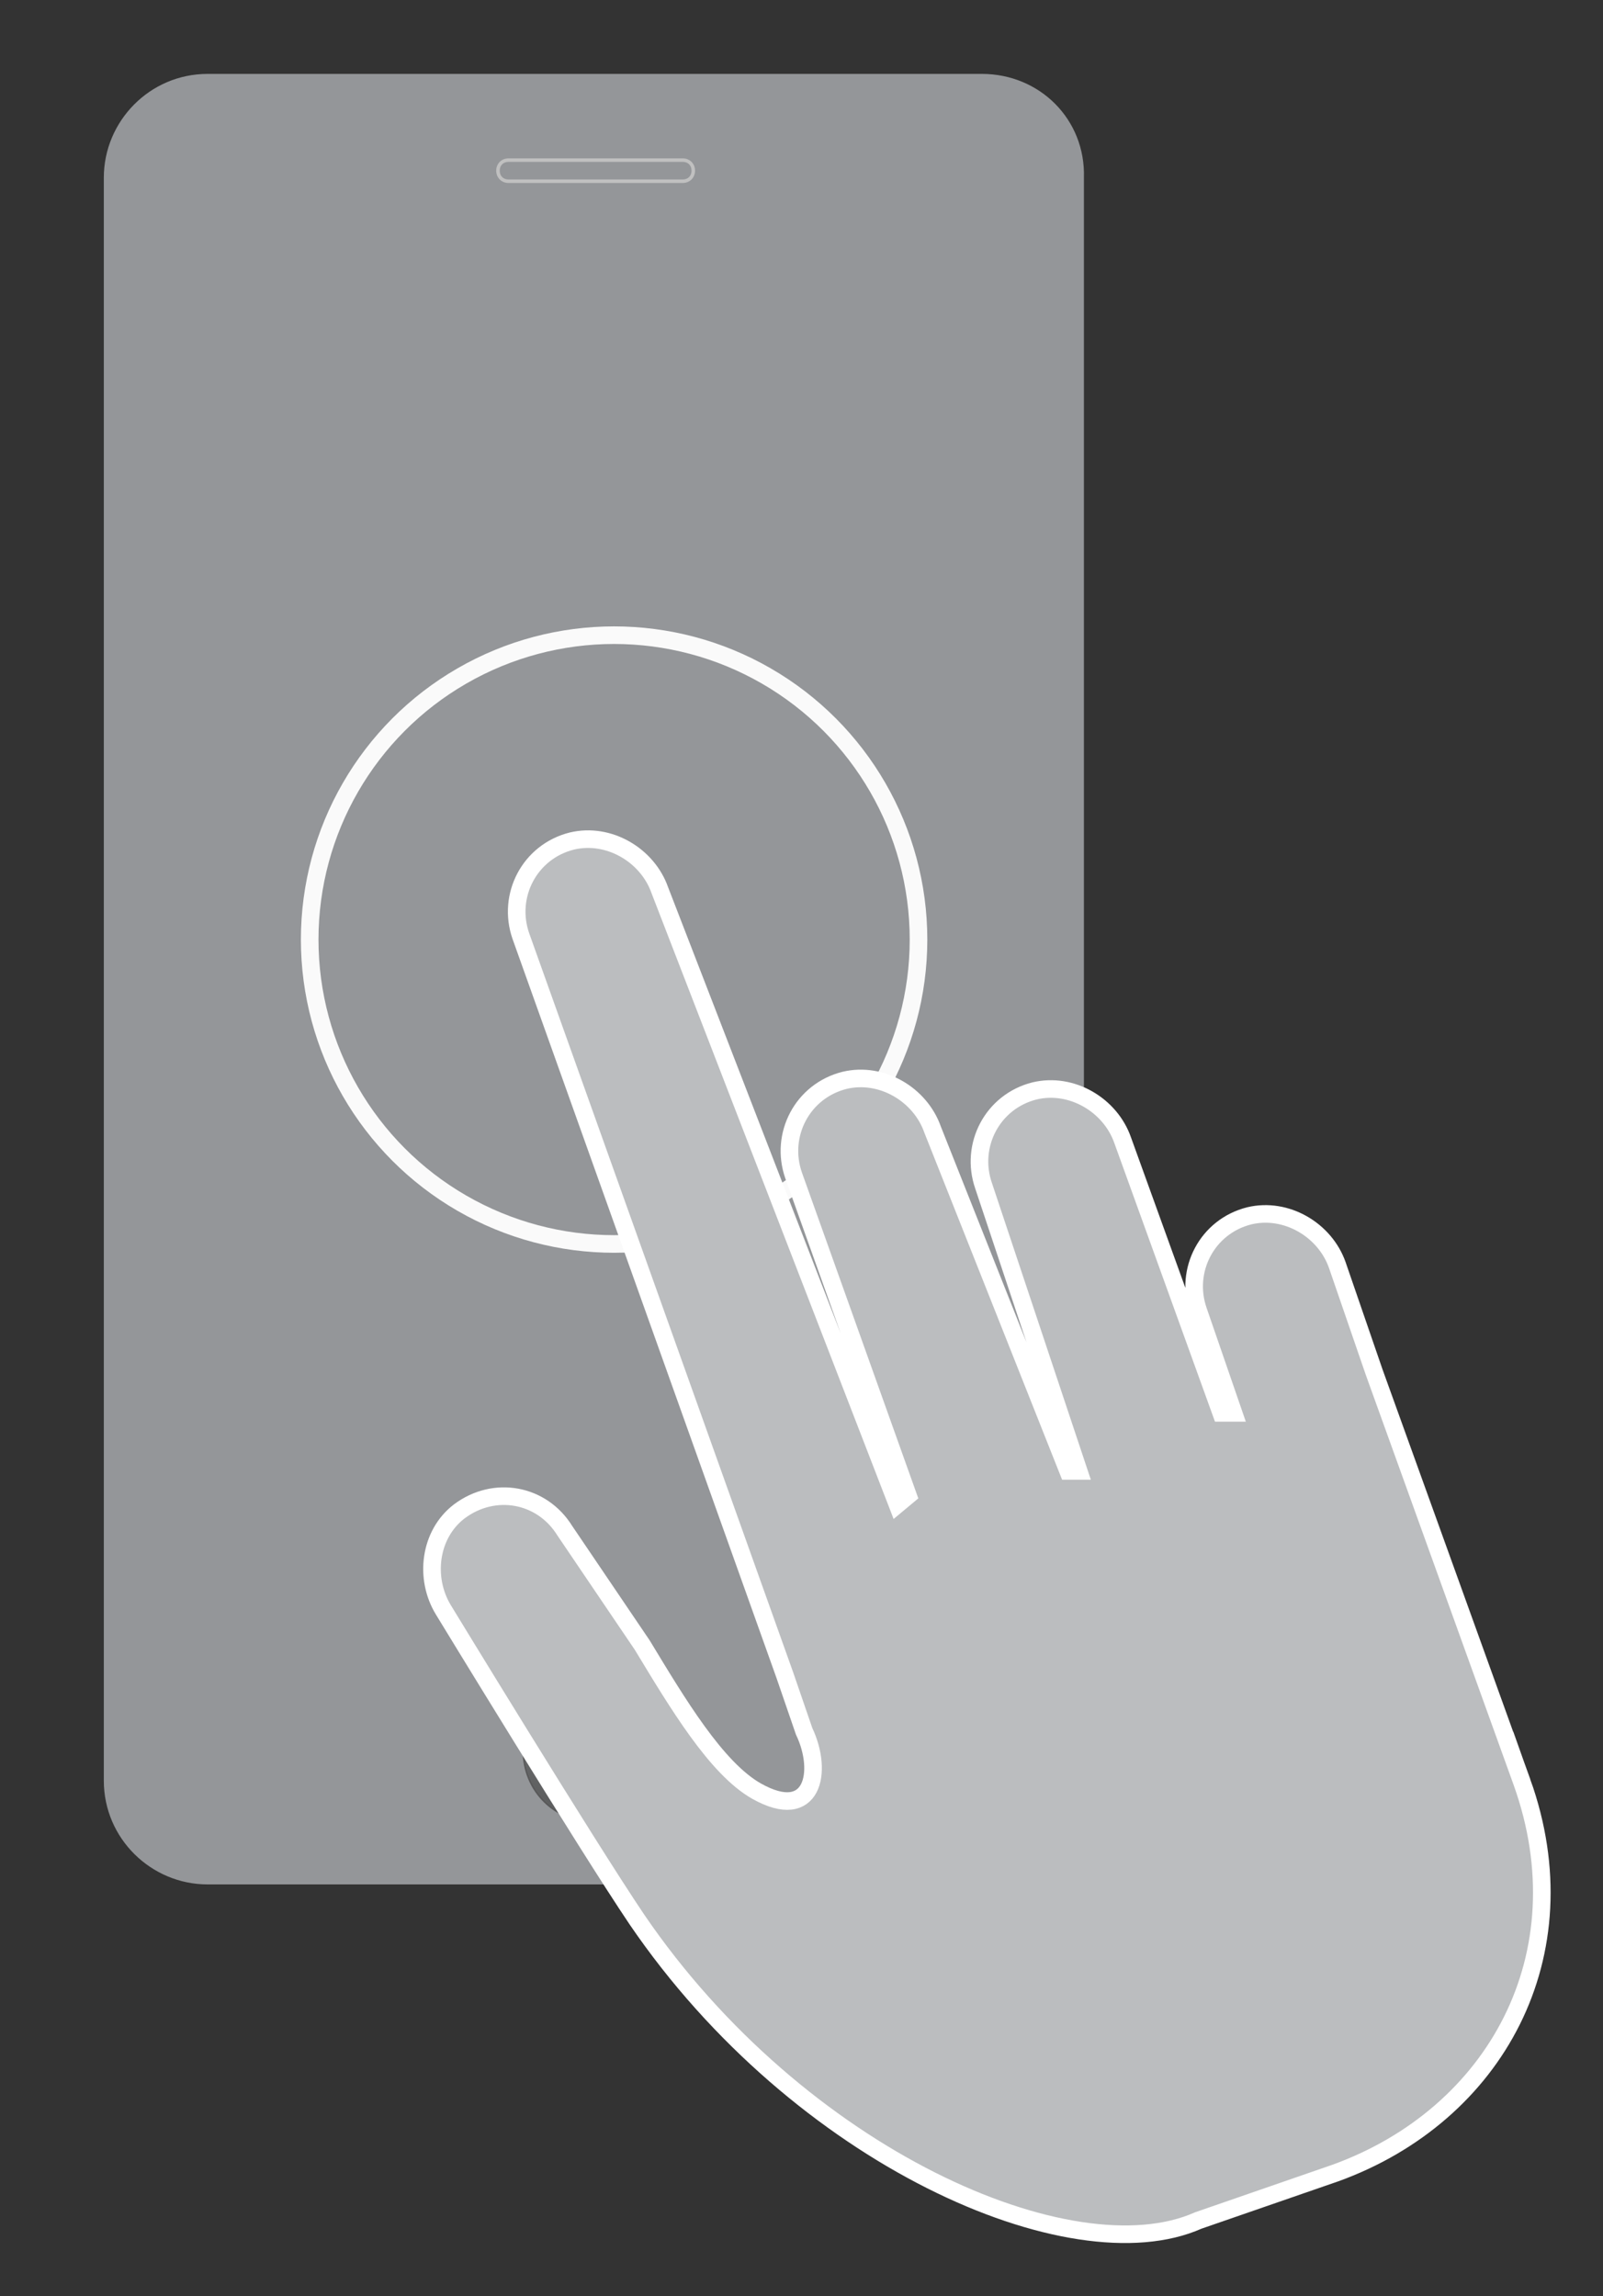 <svg id="Layer_1" xmlns="http://www.w3.org/2000/svg" viewBox="0 0 91.1 130.5"><rect x="0" y="0" width="91.1" height="130.5" fill="#333333" stroke="none"/><style>.st0{fill:#fafafa}.st1{fill:#fff}.st2{fill:#d0d2d3}.st3,.st4{fill:none;stroke-miterlimit:10}.st3{stroke-width:.6;stroke:#cda3df}.st4{stroke:#000d05;stroke-linecap:round;stroke-linejoin:round}.st5{fill:#231f20}.st6{opacity:.6;fill:#652d90}.st7{fill:none;stroke:#6d6e70;stroke-miterlimit:10}.st8{opacity:.8;fill:#e94150}.st9{fill:url(#SVGID_1_)}.st10{fill:url(#SVGID_2_)}.st11{opacity:.3;fill:url(#SVGID_3_)}.st12,.st13{fill:none;stroke-miterlimit:10}.st12{opacity:.3;stroke:#fff;stroke-width:.4}.st13{stroke:#d0d2d3;stroke-width:2;stroke-dasharray:12.07,20.116}.st14{clip-path:url(#XMLID_16_)}.st15{fill-rule:evenodd;clip-rule:evenodd;fill:#f1f0fa}.st16{fill:#ec1c24}.st17{fill:none;stroke:#babcbe;stroke-miterlimit:10}.st18{opacity:.9;fill:#f4fafc}.st19,.st20{fill:#484359}.st20{stroke:#b6b5bd;stroke-linecap:round}.st21{fill:none;stroke:#231f20}.st22{fill:#333}.st23{fill:#f2f2f2}.st24{fill:none;stroke:#676767;stroke-miterlimit:10}.st25{fill:url(#SVGID_4_)}.st26{opacity:.9;fill:url(#SVGID_5_)}.st27{fill:#cbcaca}.st28{fill:#1a1a1a}.st29{opacity:.3;fill:#fff}.st30{fill:#fff;stroke:#ecdad3}.st31{fill:url(#SVGID_6_)}.st32{opacity:.2}.st33{fill:#38334a}.st34,.st35{fill:none;stroke:#38334a}.st35{stroke:#b6b5bd}.st36{fill:#6d697a}.st37{opacity:.8}.st38{fill:none;stroke:#fff;stroke-width:5;stroke-linecap:round;stroke-linejoin:round}.st39{fill:#ebe6e5;stroke:#eceae5;stroke-miterlimit:10}.st40{opacity:.9}.st41{fill:none;stroke:#fff;stroke-width:2;stroke-linecap:round;stroke-linejoin:round}.st42{fill:#ebf7fd;stroke:#eceae5;stroke-miterlimit:10}.st43{opacity:.2;fill:#e4e4e3}.st44{opacity:.6;fill:#69bbb6}.st45{fill:none;stroke:#ee5345;stroke-miterlimit:10}.st46{fill:#ee5345}.st47{fill:#babcbe}.st48{fill:#e0e0e0}.st49{fill:#ef6541}.st50{fill:#8e8d8d}.st51{fill:#59595c}.st52{fill:#f1f2ee}.st53{fill:#f1f1f1}.st54{fill:#919395}.st55{fill:none;stroke:#fdeb98;stroke-miterlimit:10}.st56,.st57{fill-rule:evenodd;clip-rule:evenodd;fill:#211f1f}.st57{fill:#ee5345}.st58{fill:#00a7a1}.st59,.st60{opacity:.7;fill:#69bbb6}.st60{fill:#5c8b88}.st61{fill:#d1d2d2}.st62{fill:#5a595c}.st63{fill:#e5e5e4}.st64{fill:#211f1f}.st65{fill:#bfbfbf}.st66{fill:#e6d6bf}.st67{fill:#cf9d76}.st68{fill:#ddb089}.st69{fill:none;stroke:#211f1f;stroke-width:.437;stroke-miterlimit:10}.st70{fill:#7e808f}.st71{fill:#8e929e}.st72{fill:none;stroke:#e7cfa5;stroke-width:.13;stroke-miterlimit:10}.st73{fill:#686c7a}.st74{fill:#c7c7c7}.st75{fill:#d2d2d2}.st76{fill:#3f5554}.st77{fill:#595c62}.st78{fill:#61636a}.st79{fill:#505157}.st80{fill:#f0e3d1}.st81{fill:#cab194}.st82{fill:#3c2418}.st83{fill:#6d6e71}.st84{fill:#dee8e6}.st85{fill:#ecf2f0}.st86{fill:#a77d51}.st87{fill:none;stroke:#211f1f;stroke-width:.48;stroke-miterlimit:10}.st88{fill:#b8dae6}.st89{fill:#d3e7ef}.st90{fill:#28a6de}.st91{fill:#bcbcbe}.st92{fill:#addff2}.st93{fill:#cbeaf6}.st94{fill:#92a2a5}.st95{fill:#56696f}.st96{fill:#5c7075}.st97{fill:none;stroke:#e7cfa5;stroke-width:.116;stroke-miterlimit:10}.st98{fill:#3e5156}.st99{fill:#a2b0b4}.st100{fill:#bcbbbe}.st101{fill:#776f5c}.st102{fill:#949fa7}.st103{fill:#6e6656}.st104{fill:#564d3d}.st105{fill:#a4aeb4}.st106{fill:#3d4c55}.st107{fill:#c1966b}.st108{opacity:.3}.st109,.st110{fill:none;stroke-miterlimit:10}.st109{stroke-width:2;stroke:#babcbe}.st110{stroke:#e6e6e6}.st111{fill:#f05b27}.st112{opacity:.8;fill:#fff;stroke:#d0d1d2;stroke-miterlimit:10}.st113{fill:#474f59}.st114{fill:#264e60}.st115{fill:#3e454e}.st116{fill:#dae1db}.st117{fill:#2c5871}.st118{fill:url(#SVGID_7_)}.st119,.st120,.st121,.st122{fill:#fff;stroke:#231f20;stroke-width:4;stroke-miterlimit:10}.st120,.st121,.st122{fill:none;stroke:#f4777c;stroke-linecap:round}.st121,.st122{stroke:#00a7a1}.st122{stroke:#a6a8ab}.st123{opacity:.6;fill:#f1f1f2;stroke:#fff}.st124{fill:none;stroke:#000;stroke-miterlimit:10}.st125{fill:url(#SVGID_8_)}.st126{fill:none;stroke:#fdeb98;stroke-width:5;stroke-linecap:round;stroke-linejoin:round}.st127{fill:#fdeb98}.st128{fill:none;stroke:#69bbb6;stroke-width:3;stroke-linecap:round;stroke-linejoin:round}.st129{fill:#69bbb6}.st130{fill:none;stroke:#fdeb98;stroke-width:2;stroke-linecap:round;stroke-linejoin:round}.st131{fill:#d0d1d2;stroke:#fff;stroke-miterlimit:10}.st132{clip-path:url(#XMLID_18_)}.st133,.st134{fill:#fff;stroke:#69bbb6;stroke-miterlimit:10}.st134{stroke:#fdeb98}.st135{fill:#545454}.st136{fill:#6b6b6b}.st137{fill:#a3a3a3}.st138,.st139{fill:none;stroke:#fff;stroke-width:2;stroke-miterlimit:10}.st139{stroke:#808184}.st140{fill:#e6e6e6}.st141{fill:#999}.st142{fill:#6e7173}.st143{fill:#d9d9d9}.st144{fill:#a8aba8}.st145{fill:none;stroke:#a6a8ab;stroke-miterlimit:10}.st146{fill:#010102}.st147{fill:none}.st148{fill:#3f3543}.st149{fill:#4a4a4a}.st150{fill:#949494}.st151{fill:#ebebeb}.st152{fill:#0c120c}.st153{fill:#3b393a}.st154,.st155{opacity:.5}.st155{fill:none;stroke:#fff;stroke-width:.5;stroke-miterlimit:10}.st156,.st157{fill:#ee5345;stroke:#000;stroke-miterlimit:10}.st157{fill:none;stroke:#808184}.st158{fill:#54686f}.st159{fill:#f49002}.st160{fill:#ee7e97}.st161{fill:#47a036}.st162{fill:#ffecb3}.st163{fill:#9b856e}.st164{fill:#d9e5ef}.st165{fill:#8c695d}.st166{fill:#fcbc86}.st167{fill:#535959}.st168{fill:#353f40}.st169{fill:#2b2d2d}.st170{fill:#3f4e53}.st171{fill:#eaeff7}.st172{fill:#f8a280}.st173{fill:#f7ecd9}.st174{fill:none;stroke:#383838;stroke-linecap:round;stroke-linejoin:round;stroke-miterlimit:10}.st175{fill:#f47d71}.st176{fill:#4f8eb9}.st177{fill:#84585a}.st178{fill:#7a5253}.st179{fill:#6f5a53}.st180{fill:#cfb193}.st181{fill:#694f46}.st182{fill:#ffaf39}.st183{fill:#fcc200}.st184{fill:#ff7bac}.st185{fill:#f1f1f2}.st186{fill:none;stroke:#929497;stroke-miterlimit:10}.st187{fill:#929497}.st188{fill:url(#SVGID_9_)}.st189{fill:#1fc1b1}.st190,.st191{opacity:.4;fill:#a8c5bd}.st191{fill:#f0fbf2}.st192{fill:#4c5557}.st193{fill:#427782}.st194{fill:#e94150}.st195{fill:#1bb687}.st196{fill:none;stroke:#fff;stroke-width:1.579;stroke-miterlimit:10}.st197{fill:#3dbdc4}.st198{clip-path:url(#XMLID_20_);fill:#fff;stroke:#ffaf39;stroke-width:2.79;stroke-linecap:round;stroke-linejoin:round;stroke-miterlimit:10}.st199{fill:#6a696e}.st200{clip-path:url(#XMLID_21_);fill:#fff}.st201{fill:#0a5382}.st202{fill:#c5c7c4}.st203{fill:#353537}.st204{fill:#c3c3c5}.st205{fill:#ffbf61}.st206{clip-path:url(#XMLID_23_);fill:#ffaf39}.st207,.st208{fill-rule:evenodd;clip-rule:evenodd;fill:#fff;stroke:#dd553b;stroke-miterlimit:10}.st208{fill:none}.st209,.st210,.st211,.st212{fill-rule:evenodd;clip-rule:evenodd;fill:#595a5a}.st210,.st211,.st212{fill:#fcd97f}.st211,.st212{fill:#fff}.st212{fill:#495a68}.st213{fill:#dd553b}.st214{fill-rule:evenodd;clip-rule:evenodd;fill:#a5a7aa}.st215{fill:#fff;stroke:#bbbdbf;stroke-miterlimit:10}.st216{fill:#d62147}.st217{fill:#ff2756}.st218{opacity:.6}.st219{opacity:.4;fill:url(#SVGID_10_)}.st220{fill:#00747b}.st221{fill:#e84e0f}.st222{fill:#009ba4}.st223,.st224{fill-rule:evenodd;clip-rule:evenodd;fill:#6d6e70}.st224{fill:#231f20}.st225{fill:#bb252e;stroke:#fff;stroke-width:2;stroke-miterlimit:10}.st226,.st227,.st228,.st229{fill-rule:evenodd;clip-rule:evenodd;fill:#414141}.st227,.st228,.st229{fill:#59595c}.st228,.st229{fill:#be1e2d}.st229{fill:#d0d2d3}.st230{opacity:.4;fill:#fff;stroke:#e94150;stroke-width:2;stroke-miterlimit:10}.st231,.st232{fill:none;stroke-miterlimit:10}.st231{opacity:.4;stroke:#e94150}.st232{stroke:#231f20}.st233{fill:#ffc999}.st234{fill:#5a1c00}.st235{fill:#404041}.st236{fill:none;stroke:#bf3800;stroke-width:5;stroke-linecap:round;stroke-linejoin:round;stroke-miterlimit:10}.st237{fill:#dde4f4}.st238{fill:#bf3800}.st239{opacity:.8;fill-rule:evenodd;clip-rule:evenodd;fill:#fff}.st240,.st241,.st242,.st243,.st244,.st245,.st246{opacity:.2;fill-rule:evenodd;clip-rule:evenodd;fill:url(#SVGID_27_)}.st241,.st242,.st243,.st244,.st245,.st246{fill:url(#SVGID_28_)}.st242,.st243,.st244,.st245,.st246{fill:url(#SVGID_29_)}.st243,.st244,.st245,.st246{fill:url(#SVGID_30_)}.st244,.st245,.st246{fill:url(#SVGID_31_)}.st245,.st246{fill:url(#SVGID_32_)}.st246{fill:url(#SVGID_33_)}.st247{clip-path:url(#SVGID_35_);fill:#fff}.st248{clip-path:url(#XMLID_24_)}.st249{fill:url(#SVGID_36_)}.st250{fill:#d6de23}.st251{fill:#00a14b}.st252{fill:#006838}.st253{opacity:.4;fill:url(#SVGID_37_)}.st254,.st255{opacity:.6;fill:url(#SVGID_38_)}.st255{fill:none;stroke:#f8edec;stroke-miterlimit:10}.st256,.st257{opacity:.8;fill:url(#SVGID_39_)}.st257{fill:none;stroke:#fbdad7;stroke-miterlimit:10}.st258{fill:url(#SVGID_40_)}.st259{fill:url(#SVGID_41_)}.st260{opacity:.3;fill:url(#SVGID_42_)}.st261,.st262,.st263,.st264,.st265,.st266,.st267{opacity:.2;fill-rule:evenodd;clip-rule:evenodd;fill:url(#SVGID_43_)}.st262,.st263,.st264,.st265,.st266,.st267{fill:url(#SVGID_44_)}.st263,.st264,.st265,.st266,.st267{fill:url(#SVGID_45_)}.st264,.st265,.st266,.st267{fill:url(#SVGID_46_)}.st265,.st266,.st267{fill:url(#SVGID_47_)}.st266,.st267{fill:url(#SVGID_48_)}.st267{fill:url(#SVGID_49_)}.st268{clip-path:url(#SVGID_51_);fill:#fff}.st269,.st270{fill:none;stroke:#a1c1c6;stroke-miterlimit:10}.st270{stroke-dasharray:3.004,3.004}.st271{fill:#a1c1c6}.st272,.st273{fill:none;stroke:#a1c1c6;stroke-miterlimit:10;stroke-dasharray:3.006,3.006}.st273{stroke-dasharray:3,3}.st274{fill:#39a6e2}.st275{fill:#c7eaf2}.st276{fill:#e23737}.st277{fill:#ffbf5d}.st278{fill:#c6dce0}.st279{fill:#00addc}.st280{fill:#f29232;stroke:#f1f1f1;stroke-miterlimit:10}.st281{fill:#f2ad58}.st282{fill:#465a72}.st283{fill:#ecf0f1}.st284{fill:#2c3e50}.st285,.st286{clip-path:url(#SVGID_53_);fill:#ebf0f3}.st286{fill:#f15f50}.st287{fill:#ffb700}.st288{fill:#27a3d9}.st289{fill:#ef4b39}.st290{fill:#34d18d}.st291{fill:#34d1bc}.st292{clip-path:url(#SVGID_55_)}.st293{fill:url(#SVGID_56_)}.st294{fill:#fff5e3}.st295{fill:#348ad1}.st296{fill:#c2e55d}.st297,.st298,.st299,.st300{fill-rule:evenodd;clip-rule:evenodd;fill:#2c4257}.st298,.st299,.st300{fill:#00c4d7}.st299,.st300{fill:#ffac32}.st300{fill:#eb5a49}.st301{fill:#fffdfa}.st301,.st302,.st303{fill-rule:evenodd;clip-rule:evenodd}.st302{fill:#69cbcc}.st303{opacity:.1}.st304{fill:#f1f2f2}.st305{fill:#2c4257}.st306{fill:#3a5870}.st307{opacity:.85;fill:#c6c6c6}.st308{fill:#d1d3d4}.st309{fill:#e6e7e8}.st310{fill:#a7a9ac}.st311{fill:#5a6c75}.st312{opacity:.5;fill:#fff}.st313{fill:#64798a}.st314{fill:#ff6e40}.st315{fill:#dd2c00}.st316,.st317{fill:none;stroke:#e94150;stroke-width:3;stroke-linecap:round;stroke-miterlimit:10}.st317{stroke:#fff;stroke-linejoin:round}.st318{fill:url(#SVGID_57_)}.st319{fill:url(#SVGID_58_)}.st320{opacity:.3;fill:#404041}.st321{fill:none;stroke:red;stroke-miterlimit:10}.st322{fill:#1f1523}.st323{fill:#d9d7d9}.st324{fill:#ffed99}.st325,.st326{clip-path:url(#SVGID_60_);fill:#ebf0f3}.st326{fill:#f15f50}.st327{clip-path:url(#SVGID_62_)}.st328{fill:url(#SVGID_63_)}.st329{opacity:.4;fill:#6a696e}.st330{fill:#aaddfb}.st331{fill:#d4eefd}.st332{clip-path:url(#XMLID_25_);fill:#fff;stroke:#ffaf39;stroke-width:2.79;stroke-linecap:round;stroke-linejoin:round;stroke-miterlimit:10}.st333{clip-path:url(#XMLID_26_);fill:#fff}.st334{clip-path:url(#XMLID_28_);fill:#ffaf39}.st335{fill:url(#SVGID_64_)}.st336{fill:url(#SVGID_65_)}.st337{fill:#000d05}.st338,.st339{fill:none;stroke:#000d05;stroke-miterlimit:10}.st339{stroke-width:6;stroke-linecap:round;stroke-linejoin:round}.st340{fill:#2aabf4}.st341{fill:#55bcf6}.st342{clip-path:url(#XMLID_29_);fill:#fff;stroke:#ffaf39;stroke-width:2.79;stroke-linecap:round;stroke-linejoin:round;stroke-miterlimit:10}.st343{fill:url(#SVGID_66_)}.st344{fill:url(#SVGID_67_)}.st345{opacity:.3;fill:url(#SVGID_68_)}.st346,.st347,.st348,.st349,.st350,.st351,.st352{opacity:.2;fill-rule:evenodd;clip-rule:evenodd;fill:url(#SVGID_69_)}.st347,.st348,.st349,.st350,.st351,.st352{fill:url(#SVGID_70_)}.st348,.st349,.st350,.st351,.st352{fill:url(#SVGID_71_)}.st349,.st350,.st351,.st352{fill:url(#SVGID_72_)}.st350,.st351,.st352{fill:url(#SVGID_73_)}.st351,.st352{fill:url(#SVGID_74_)}.st352{fill:url(#SVGID_75_)}.st353{clip-path:url(#SVGID_77_);fill:#fff}.st354{fill:#949699}.st355{fill:url(#SVGID_78_)}.st356{fill:url(#SVGID_79_)}.st357{fill:#59595a}.st358{fill:silver}.st359{fill:#808385}.st360,.st361{fill:#bbbdbf;stroke:#fff;stroke-miterlimit:10}.st361{fill:none;stroke:#bbbdbf}.st362{fill:#bbbdbf}.st363{fill:url(#SVGID_80_)}.st364{fill:none;stroke:#fafafa;stroke-miterlimit:10}.st365{fill:url(#SVGID_81_)}.st366{fill:url(#SVGID_82_)}</style><path class="st354" d="M55.8 4.2h-44c-3.3 0-5.9 2.7-5.9 5.9v91.1c0 3.3 2.7 5.9 5.9 5.9h43.9c3.3 0 5.9-2.7 5.9-5.9V10.1c.1-3.3-2.5-5.9-5.8-5.9z"/><radialGradient id="SVGID_1_" cx="33.842" cy="96.954" r="7.503" gradientUnits="userSpaceOnUse"><stop offset="0" stop-color="#949699"/><stop offset=".067" stop-color="#8e9093"/><stop offset=".45" stop-color="#717274"/><stop offset=".774" stop-color="#5f6061"/><stop offset="1" stop-color="#59595a"/></radialGradient><circle class="st9" cx="33.8" cy="99.5" r="4"/><path class="st357" d="M33.8 103.6c-2.3 0-4.1-1.8-4.1-4.1s1.8-4.1 4.1-4.1 4.1 1.8 4.1 4.1-1.8 4.1-4.1 4.1zm0-8.1c-2.2 0-4 1.8-4 4s1.8 4 4 4 4-1.8 4-4-1.8-4-4-4z"/><path class="st1" d="M34.6 101.9H33c-.9 0-1.6-.7-1.6-1.6v-1.6c0-.9.7-1.6 1.6-1.6h1.6c.9 0 1.6.7 1.6 1.6v1.6c0 .9-.7 1.6-1.6 1.6zM33 97.3c-.8 0-1.4.6-1.4 1.4v1.6c0 .8.6 1.4 1.4 1.4h1.6c.8 0 1.4-.6 1.4-1.4v-1.6c0-.8-.6-1.4-1.4-1.4H33z"/><path class="st358" d="M38.8 10.4h-9.9c-.4 0-.7-.3-.7-.7 0-.4.3-.7.7-.7h9.9c.4 0 .7.3.7.7 0 .4-.3.7-.7.7zm-9.9-1.2c-.3 0-.5.2-.5.5s.2.5.5.5h9.9c.3 0 .5-.2.5-.5s-.2-.5-.5-.5h-9.9z"/><circle class="st364" cx="34.9" cy="53.4" r="17.3"/><g><path class="st360" d="M86.5 101.3L78.1 78 76 71.9c-.7-2-2.9-3.3-5-2.8-2.4.6-3.7 3.1-2.9 5.4l2 5.8h-.7l-5.6-15.5c-.7-2-2.9-3.3-5-2.8-2.4.6-3.7 3.1-2.9 5.4l5.4 16.2h-.6L53 64.2c-.7-2-2.9-3.3-5-2.8-2.4.6-3.7 3.1-2.9 5.4L51.6 85l-.6.5-13.5-34.9c-.7-2-2.9-3.3-5-2.8-2.4.6-3.7 3.1-2.9 5.4l15 42 1.1 3.2c1.1 2.3.5 5.2-2.7 3.4-2.3-1.3-4.5-5-6.5-8.3L32.1 87c-1.3-2.1-4-2.6-6-1.1-1.7 1.3-2 3.8-.9 5.6 0 0 8.1 13.3 11 17.6 9.2 13.5 24.7 20.3 31.9 17.1l7.8-2.7c9.1-3.3 14.1-12.4 10.6-22.2z"/></g></svg>